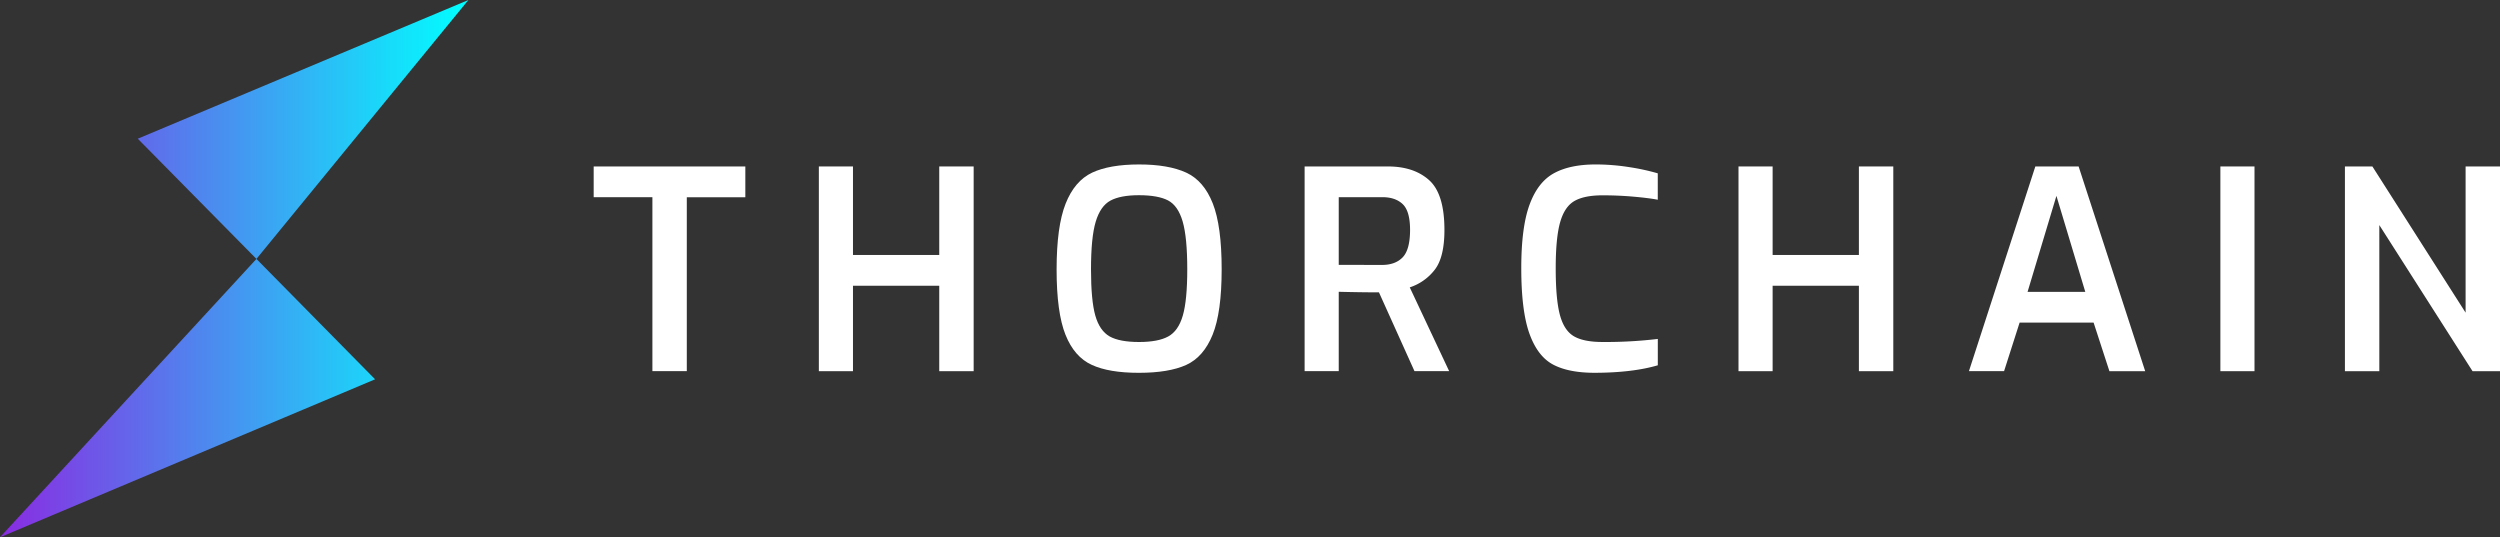 <svg id="Layer_1" data-name="Layer 1" xmlns="http://www.w3.org/2000/svg" xmlns:xlink="http://www.w3.org/1999/xlink" viewBox="0 0 1351.74 290.5">
  <rect x="0" y="0" width="1351.74" height="290.5" fill="#333333" stroke="none"/>
  <defs>
    <style>.cls-1{fill:url(#linear-gradient);}.cls-2{fill:#fff;}</style>
    <linearGradient id="linear-gradient" y1="145.25" x2="253.26" y2="145.25" gradientUnits="userSpaceOnUse">
      <stop offset="0" stop-color="#8a2be2"/>
      <stop offset="1" stop-color="#00ffff"/>
    </linearGradient>
  </defs>
  <title>RUNE Tools</title>
  <path class="cls-1" d="M0,290.5l202.81-85.41L138.65,140ZM74.49,75,138.65,140,253.26,0Z"/>
  <!-- RUNE -->
  <path class="cls-2" d="M352.75,106.63H321V90H403v16.66H371.35v94h-18.6Z"/>
  <path class="cls-2" d="M442.75,90H461.2v47.86h46.65V90h18.6v110.7h-18.6v-46.2H461.2v46.2H442.75Z"/>
  <path class="cls-2" d="M590.35,197.3Q580.9,193,576.1,181t-4.8-35.32q0-23.25,4.87-35.55T590.5,93.35q9.45-4.42,25.35-4.43t25.57,4.43q9.52,4.43,14.33,16.65t4.8,35.63q0,23.25-4.88,35.32T641.42,197.3q-9.37,4.27-25.57,4.28T590.35,197.3Zm41.32-15.38q5.48-3,7.88-11.32t2.4-25q0-17.25-2.48-25.8t-7.87-11.41q-5.4-2.83-15.75-2.84-10.05,0-15.45,2.92t-7.95,11.4q-2.55,8.47-2.55,25.73,0,16.8,2.32,25T600,181.92q5.4,3,15.9,3Q626.2,184.92,631.67,181.92Z"/>
  <path class="cls-2" d="M705.4,90h45q14.1,0,22.35,7.43T781,124.33q0,14.7-5.18,21.44a28,28,0,0,1-13.57,9.61l21.3,45.29H764.8l-19.2-42.59q-9.15,0-21.75-.31v42.9H705.4Zm41.85,53.25q7.2,0,11.17-4.12t4-14.77q0-10.2-4-14t-11.17-3.75h-23.4v36.59Z"/>
  <!-- Tools -->
  <path class="cls-2" d="M839.8,197.15q-8.4-4.43-12.83-16.73t-4.42-35.54q0-22.07,4.5-34.28t13.2-16.95q8.68-4.73,22.5-4.73a116.31,116.31,0,0,1,18.07,1.43,119.1,119.1,0,0,1,15.53,3.37V108q-4.5-.89-12.83-1.64t-17-.75q-9.9,0-15.23,3.07t-7.72,11.48q-2.4,8.4-2.4,25t2.25,25.05q2.25,8.42,7.5,11.55t15.45,3.15a237.55,237.55,0,0,0,30-1.65v14.25q-13.65,4-34.05,4.06Q848.2,201.58,839.8,197.15Z"/>
  <path class="cls-2" d="M940,90h18.45v47.86h46.65V90h18.6v110.7h-18.6v-46.2H958.45v46.2H940Z"/>
  <path class="cls-2" d="M1100.5,90h23.4l36,110.7h-19.35L1132,174.42h-40l-8.4,26.25h-19Zm27,67.8-15.6-51.89-15.6,51.89Z"/>
  <path class="cls-2" d="M1200.55,90H1219v110.7h-18.45Z"/>
  <path class="cls-2" d="M1267.89,90h14.85l50.4,79.05V90h18.6v110.7h-14.85l-50.4-79v79h-18.6Z"/>
</svg>